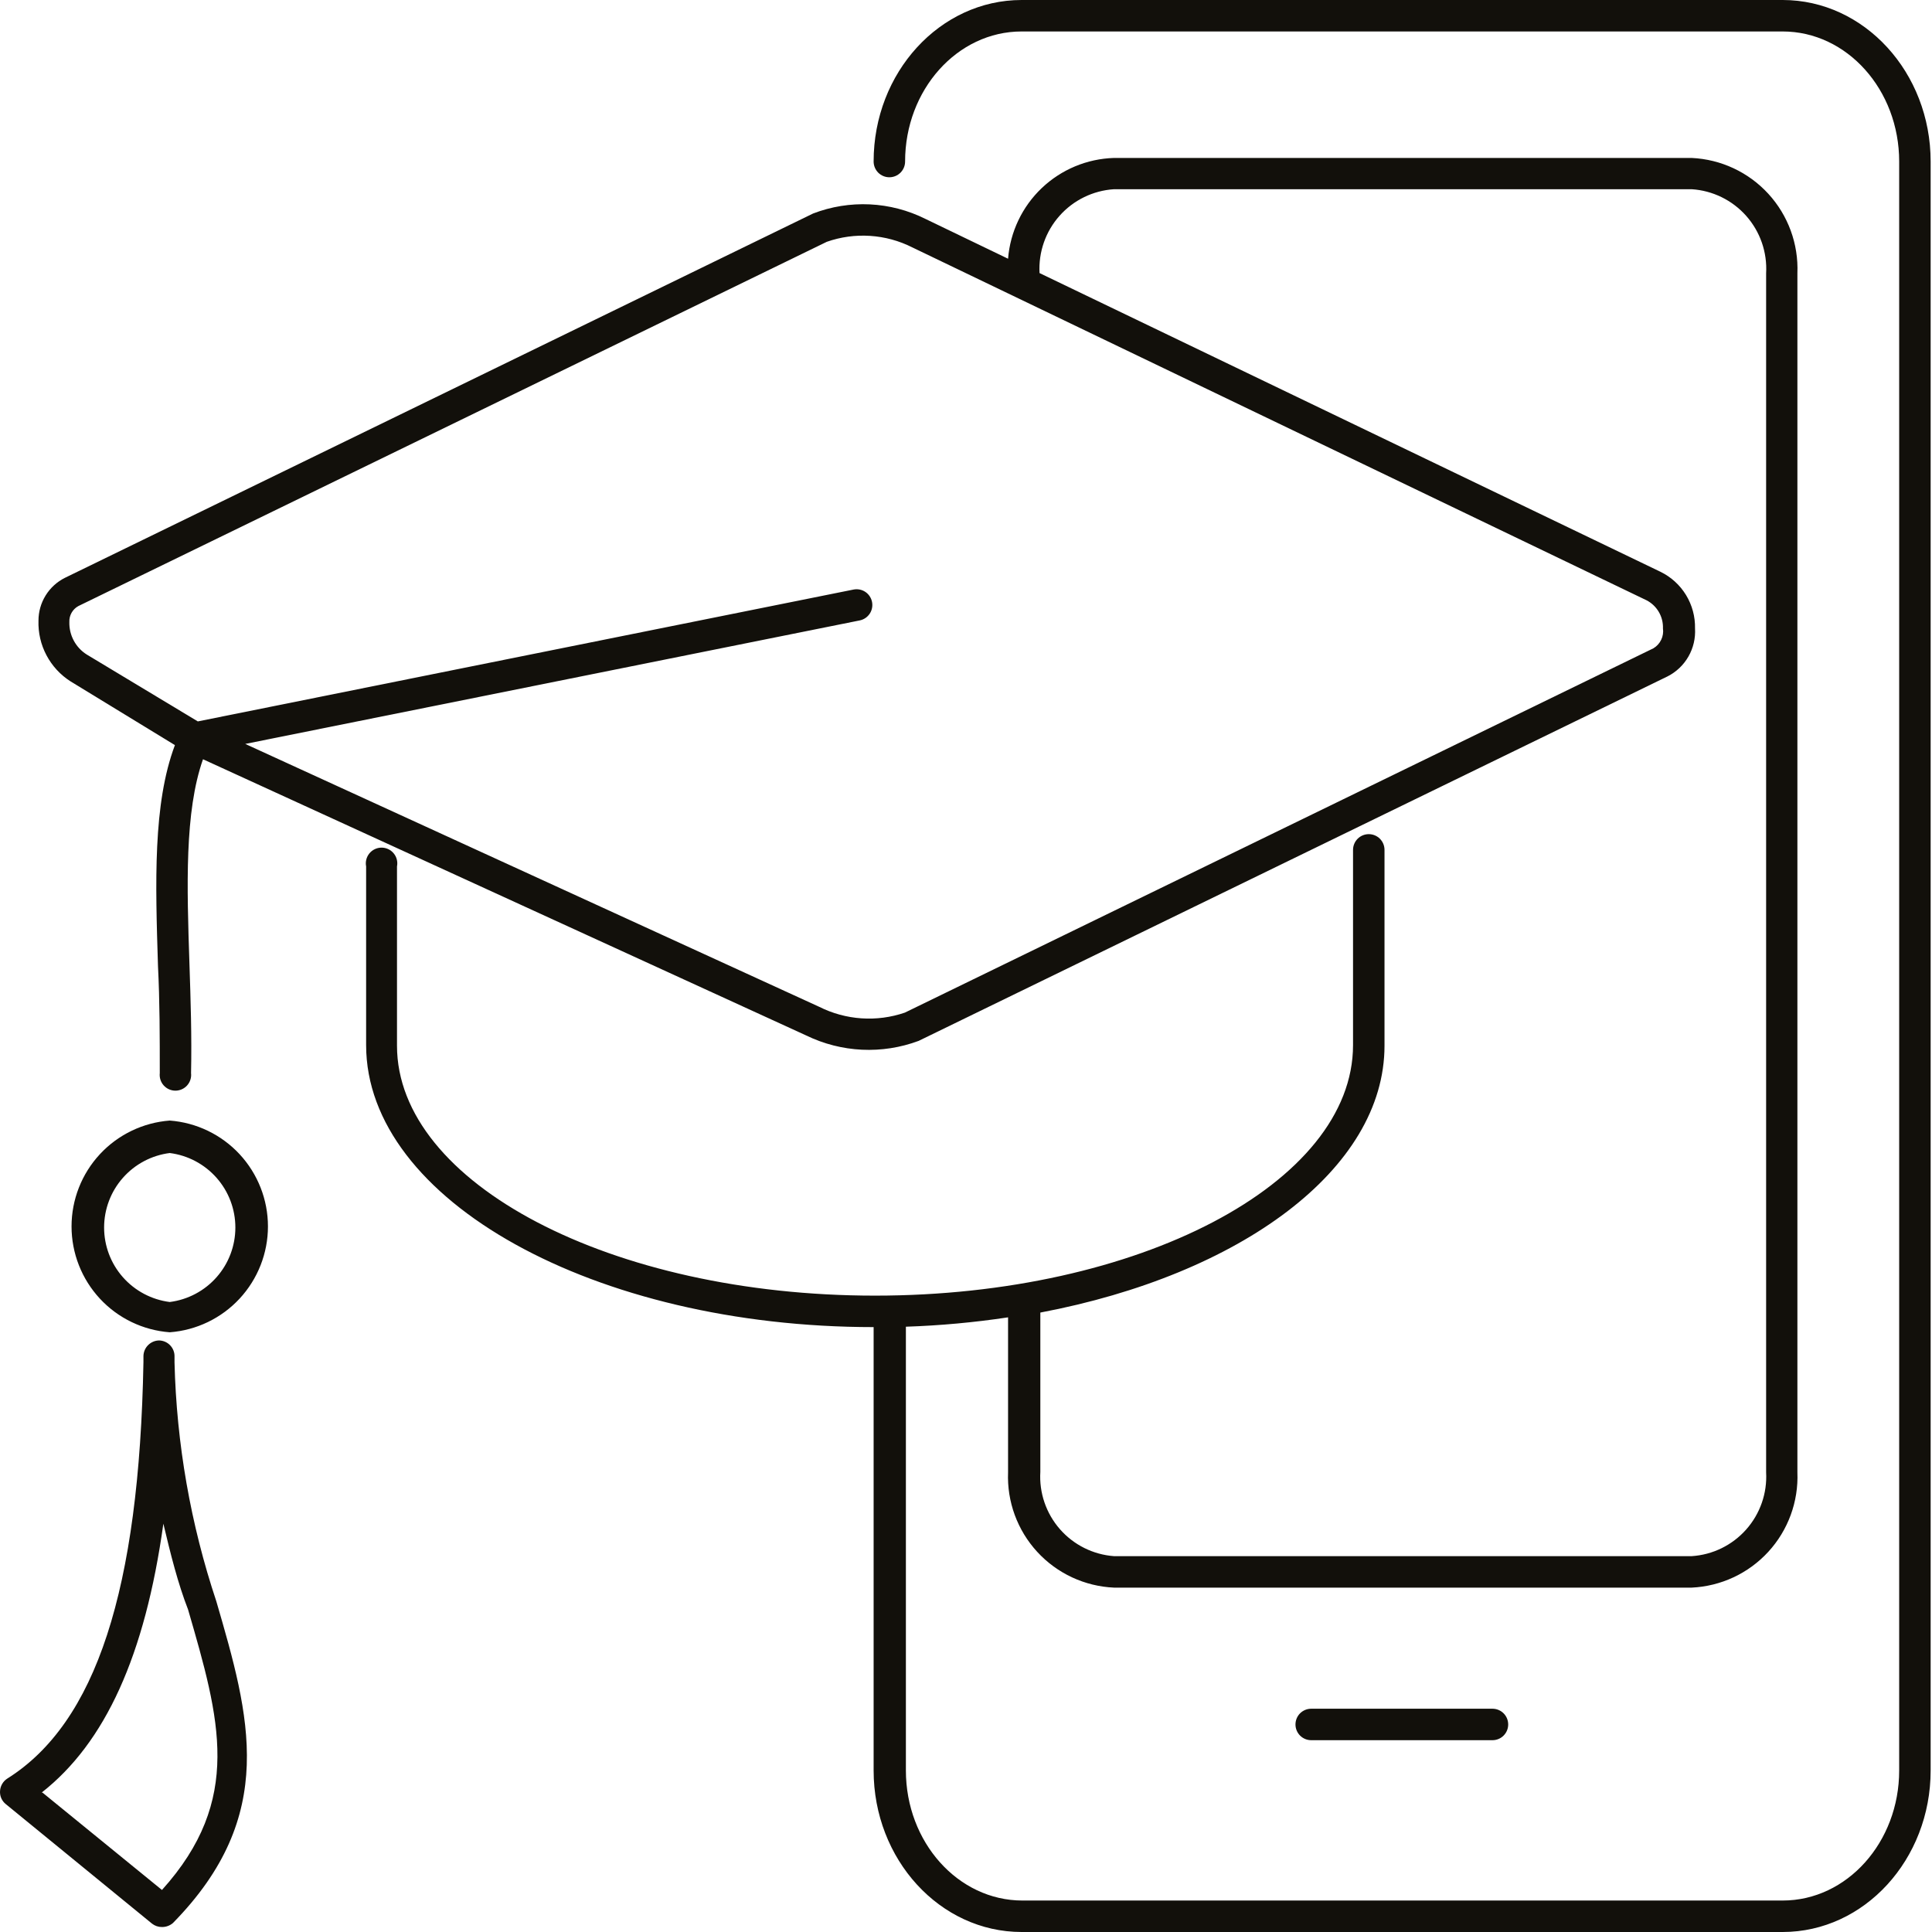 <svg xmlns="http://www.w3.org/2000/svg"
        width="97"
        height="97"
        viewBox="0 0 97 97"
        fill="none"
      >
        <path
          d="M89.502 97H51.292C47.192 97 43.862 93.36 43.862 88.89V66.63C29.862 66.63 18.382 60.27 18.382 52.47V43.5C18.359 43.386 18.362 43.267 18.391 43.154C18.419 43.041 18.473 42.935 18.547 42.845C18.621 42.755 18.714 42.682 18.82 42.633C18.925 42.583 19.04 42.557 19.157 42.557C19.274 42.557 19.389 42.583 19.495 42.633C19.6 42.682 19.693 42.755 19.767 42.845C19.842 42.935 19.895 43.041 19.923 43.154C19.952 43.267 19.955 43.386 19.932 43.5V52.5C19.932 59.41 30.702 65.05 43.932 65.05C57.162 65.05 67.932 59.41 67.932 52.47V42.67C67.932 42.461 68.015 42.26 68.163 42.111C68.312 41.963 68.513 41.88 68.722 41.88C68.932 41.88 69.132 41.963 69.281 42.111C69.429 42.26 69.512 42.461 69.512 42.67V52.5C69.512 58.71 62.272 64 52.232 65.9V73.9C52.169 74.95 52.522 75.983 53.214 76.774C53.907 77.566 54.883 78.053 55.932 78.13H84.932C85.985 78.063 86.968 77.583 87.668 76.795C88.369 76.006 88.73 74.973 88.672 73.92V13.72C88.732 12.665 88.373 11.63 87.672 10.839C86.971 10.048 85.986 9.567 84.932 9.5H55.932C54.88 9.567 53.896 10.047 53.196 10.835C52.495 11.624 52.135 12.657 52.192 13.71L83.372 28.71C83.901 28.969 84.345 29.374 84.652 29.877C84.958 30.381 85.115 30.961 85.102 31.55C85.132 32.042 85.017 32.533 84.772 32.961C84.527 33.389 84.162 33.737 83.722 33.96L46.122 52.26C45.212 52.599 44.244 52.749 43.274 52.703C42.305 52.656 41.355 52.414 40.482 51.99L10.192 38.12C9.262 40.76 9.382 44.49 9.512 48.41C9.572 50.2 9.632 52.05 9.592 53.88C9.605 53.99 9.594 54.102 9.56 54.208C9.526 54.314 9.47 54.412 9.396 54.495C9.322 54.578 9.231 54.644 9.13 54.69C9.028 54.735 8.918 54.759 8.807 54.759C8.696 54.759 8.586 54.735 8.484 54.69C8.383 54.644 8.292 54.578 8.218 54.495C8.144 54.412 8.088 54.314 8.054 54.208C8.021 54.102 8.01 53.99 8.022 53.88C8.022 52.09 8.022 50.26 7.932 48.5C7.802 44.32 7.672 40.36 8.782 37.41L3.542 34.21C3.032 33.885 2.615 33.433 2.333 32.898C2.05 32.364 1.912 31.765 1.932 31.16C1.932 30.713 2.056 30.276 2.291 29.896C2.526 29.516 2.862 29.209 3.262 29.01L40.822 10.72C41.729 10.371 42.699 10.215 43.67 10.261C44.642 10.308 45.592 10.556 46.462 10.99L50.612 12.99C50.72 11.639 51.322 10.376 52.304 9.442C53.286 8.509 54.578 7.97 55.932 7.93H84.932C86.403 7.998 87.787 8.644 88.782 9.729C89.777 10.814 90.302 12.249 90.242 13.72V73.92C90.302 75.391 89.777 76.826 88.782 77.911C87.787 78.996 86.403 79.642 84.932 79.71H55.932C54.46 79.645 53.073 78.999 52.076 77.914C51.079 76.829 50.552 75.393 50.612 73.92V66.14C48.913 66.396 47.2 66.553 45.482 66.61V88.89C45.482 92.49 48.102 95.42 51.332 95.42H89.502C92.732 95.42 95.352 92.49 95.352 88.89V8.11C95.352 4.51 92.732 1.58 89.502 1.58H51.292C48.062 1.58 45.442 4.51 45.442 8.11C45.442 8.214 45.422 8.316 45.382 8.412C45.342 8.508 45.284 8.595 45.211 8.669C45.137 8.742 45.05 8.8 44.954 8.84C44.858 8.88 44.756 8.9 44.652 8.9C44.548 8.9 44.446 8.88 44.35 8.84C44.254 8.8 44.167 8.742 44.093 8.669C44.02 8.595 43.962 8.508 43.922 8.412C43.883 8.316 43.862 8.214 43.862 8.11C43.862 3.64 47.192 0 51.292 0H89.502C93.602 0 96.932 3.64 96.932 8.11V88.89C96.932 93.36 93.602 97 89.502 97ZM12.312 37.35L41.132 50.55C41.794 50.882 42.515 51.078 43.253 51.128C43.991 51.178 44.732 51.08 45.432 50.84L83.012 32.55C83.182 32.449 83.318 32.301 83.403 32.123C83.489 31.945 83.52 31.745 83.492 31.55C83.502 31.262 83.431 30.976 83.286 30.727C83.141 30.477 82.928 30.274 82.672 30.14L45.802 12.42C45.143 12.087 44.423 11.891 43.686 11.843C42.949 11.794 42.209 11.896 41.512 12.14L3.932 30.43C3.79 30.508 3.672 30.625 3.593 30.766C3.513 30.907 3.475 31.068 3.482 31.23C3.474 31.554 3.549 31.874 3.702 32.16C3.854 32.446 4.078 32.687 4.352 32.86L9.932 36.22L42.852 29.6C43.058 29.559 43.271 29.601 43.446 29.717C43.62 29.834 43.741 30.015 43.782 30.22C43.823 30.425 43.781 30.639 43.665 30.813C43.548 30.988 43.368 31.109 43.162 31.15L12.312 37.35ZM8.132 96.75C7.951 96.752 7.775 96.692 7.632 96.58L0.292 90.58C0.194 90.502 0.116 90.401 0.065 90.286C0.015 90.171 -0.007 90.045 0.002 89.92C0.009 89.796 0.045 89.675 0.108 89.567C0.17 89.459 0.257 89.368 0.362 89.3C4.822 86.5 6.992 79.82 7.202 68.39V68.08C7.207 67.873 7.292 67.676 7.44 67.531C7.587 67.385 7.785 67.302 7.992 67.3C8.096 67.303 8.198 67.326 8.293 67.368C8.388 67.41 8.473 67.47 8.545 67.546C8.616 67.621 8.672 67.709 8.71 67.806C8.747 67.903 8.765 68.006 8.762 68.11V68.4C8.862 72.482 9.57 76.526 10.862 80.4C12.542 86.17 13.982 91.15 8.682 96.55C8.529 96.681 8.334 96.752 8.132 96.75ZM2.132 90L8.132 94.89C12.212 90.36 11.042 86.32 9.442 80.81C8.932 79.5 8.562 78.02 8.202 76.5C7.282 83.12 5.282 87.5 2.092 90H2.132ZM74.932 87.37H65.832C65.623 87.37 65.422 87.287 65.273 87.139C65.125 86.99 65.042 86.79 65.042 86.58C65.042 86.371 65.125 86.169 65.273 86.021C65.422 85.873 65.623 85.79 65.832 85.79H74.932C75.142 85.79 75.343 85.873 75.491 86.021C75.639 86.169 75.722 86.371 75.722 86.58C75.722 86.79 75.639 86.99 75.491 87.139C75.343 87.287 75.142 87.37 74.932 87.37ZM8.522 66.89C7.181 66.789 5.928 66.186 5.014 65.2C4.1 64.214 3.592 62.919 3.592 61.575C3.592 60.231 4.1 58.936 5.014 57.95C5.928 56.965 7.181 56.361 8.522 56.26C9.863 56.361 11.116 56.965 12.03 57.95C12.944 58.936 13.453 60.231 13.453 61.575C13.453 62.919 12.944 64.214 12.03 65.2C11.116 66.186 9.863 66.789 8.522 66.89ZM8.522 57.89C7.612 58.005 6.775 58.449 6.168 59.138C5.561 59.826 5.227 60.712 5.227 61.63C5.227 62.548 5.561 63.434 6.168 64.122C6.775 64.811 7.612 65.254 8.522 65.37C9.432 65.254 10.269 64.811 10.876 64.122C11.483 63.434 11.817 62.548 11.817 61.63C11.817 60.712 11.483 59.826 10.876 59.138C10.269 58.449 9.432 58.005 8.522 57.89Z"
          fill="#12100B"
        />
      </svg>